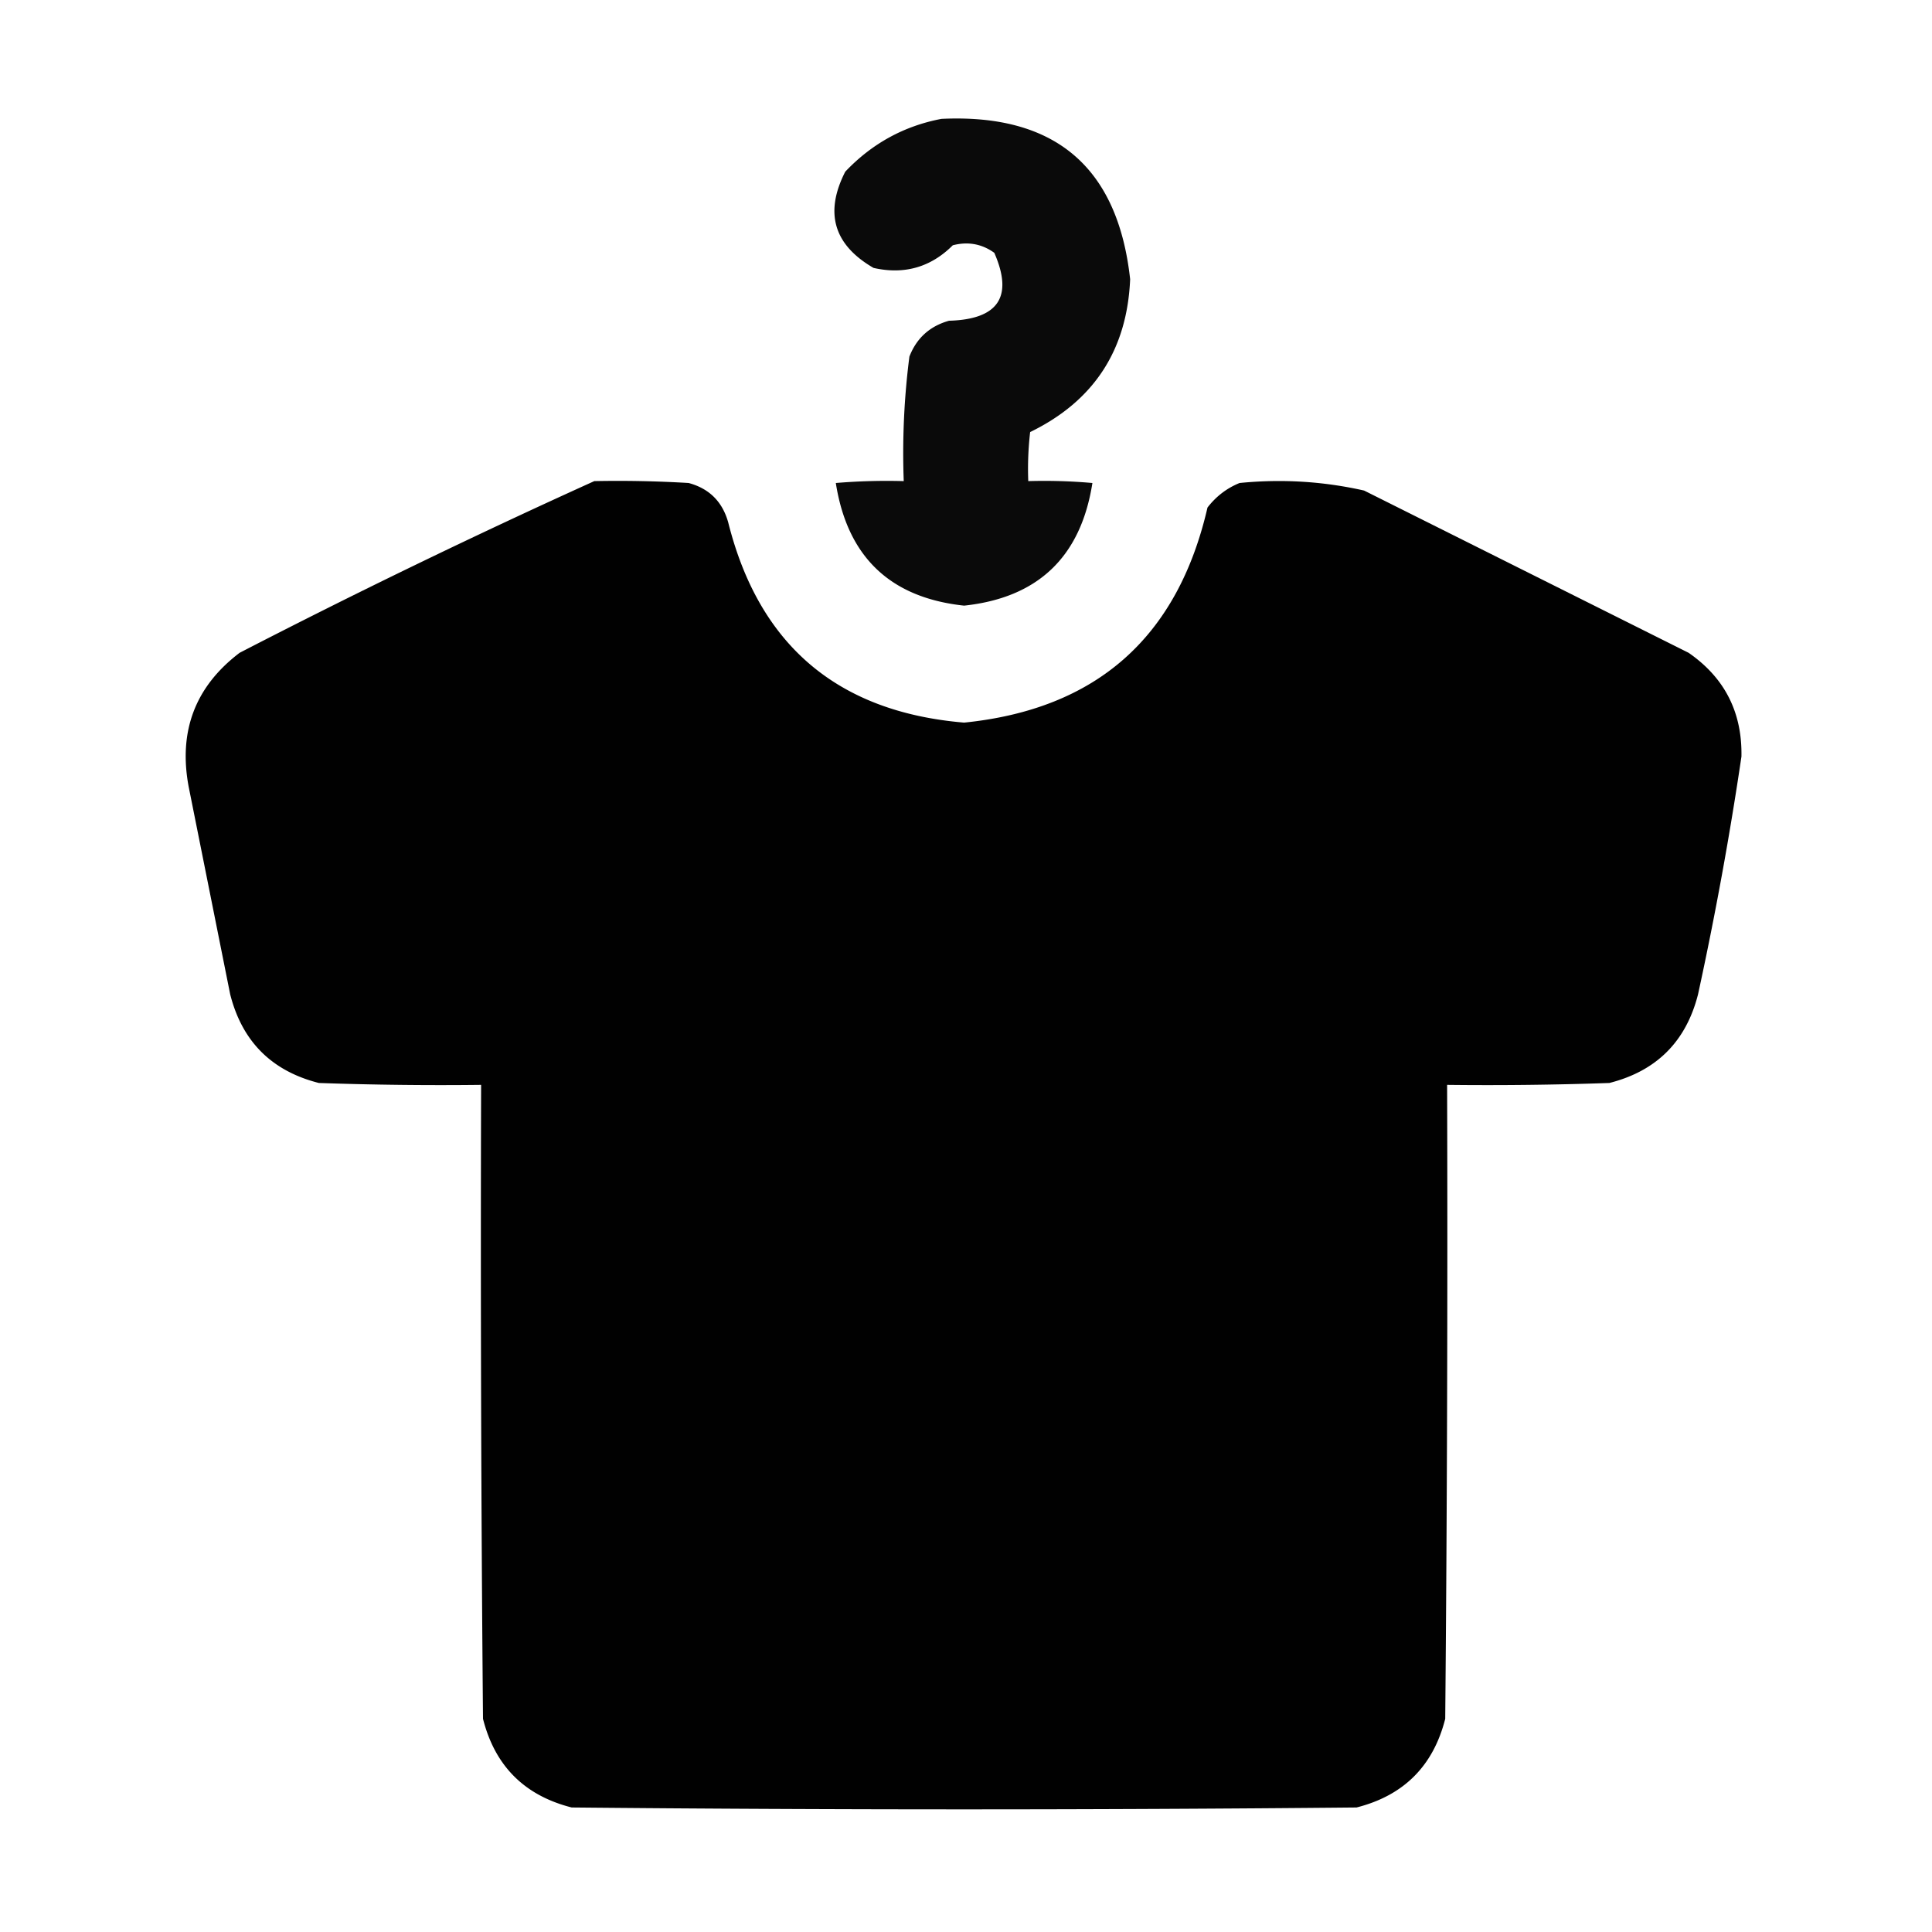 <svg xmlns="http://www.w3.org/2000/svg" width="512" height="512" style="shape-rendering:geometricPrecision;text-rendering:geometricPrecision;image-rendering:optimizeQuality;fill-rule:evenodd;clip-rule:evenodd"><path d="M249.5 31.5c30.07-1.42 46.737 12.746 50 42.5-.802 18.794-9.635 32.294-26.5 40.5a84.902 84.902 0 0 0-.5 13c5.676-.166 11.343.001 17 .5-3.07 19.572-14.404 30.405-34 32.5-19.596-2.095-30.93-12.928-34-32.5a162.597 162.597 0 0 1 18-.5 200.65 200.65 0 0 1 1.5-33c1.902-4.9 5.402-8.067 10.5-9.5 13.086-.37 17.086-6.37 12-18-3.301-2.374-6.967-3.04-11-2-5.85 5.837-12.85 7.837-21 6-10.557-6.114-13.057-14.614-7.5-25.5 7.064-7.445 15.564-12.112 25.5-14Z" style="opacity:.96"/><path d="M157.5 127.5c8.34-.166 16.673 0 25 .5 5.474 1.474 8.974 4.974 10.5 10.5 8.177 32.515 29.01 50.182 62.5 53 35.055-3.55 56.555-22.55 64.5-57 2.287-2.962 5.12-5.129 8.5-6.5 11.139-1.115 22.139-.448 33 2l86 43c9.557 6.614 14.224 15.78 14 27.5a949.809 949.809 0 0 1-11.5 63c-3.167 12.5-11 20.333-23.5 23.5-14.329.5-28.663.667-43 .5.167 56.001 0 112.001-.5 168-3.167 12.5-11 20.333-23.5 23.5-69.333.667-138.667.667-208 0-12.5-3.167-20.333-11-23.5-23.5-.5-55.999-.667-111.999-.5-168-14.337.167-28.67 0-43-.5-12.5-3.167-20.333-11-23.5-23.5l-11-55c-2.761-14.731 1.739-26.565 13.5-35.5a2023.365 2023.365 0 0 1 94-45.5Z" style="opacity:.995"/></svg>